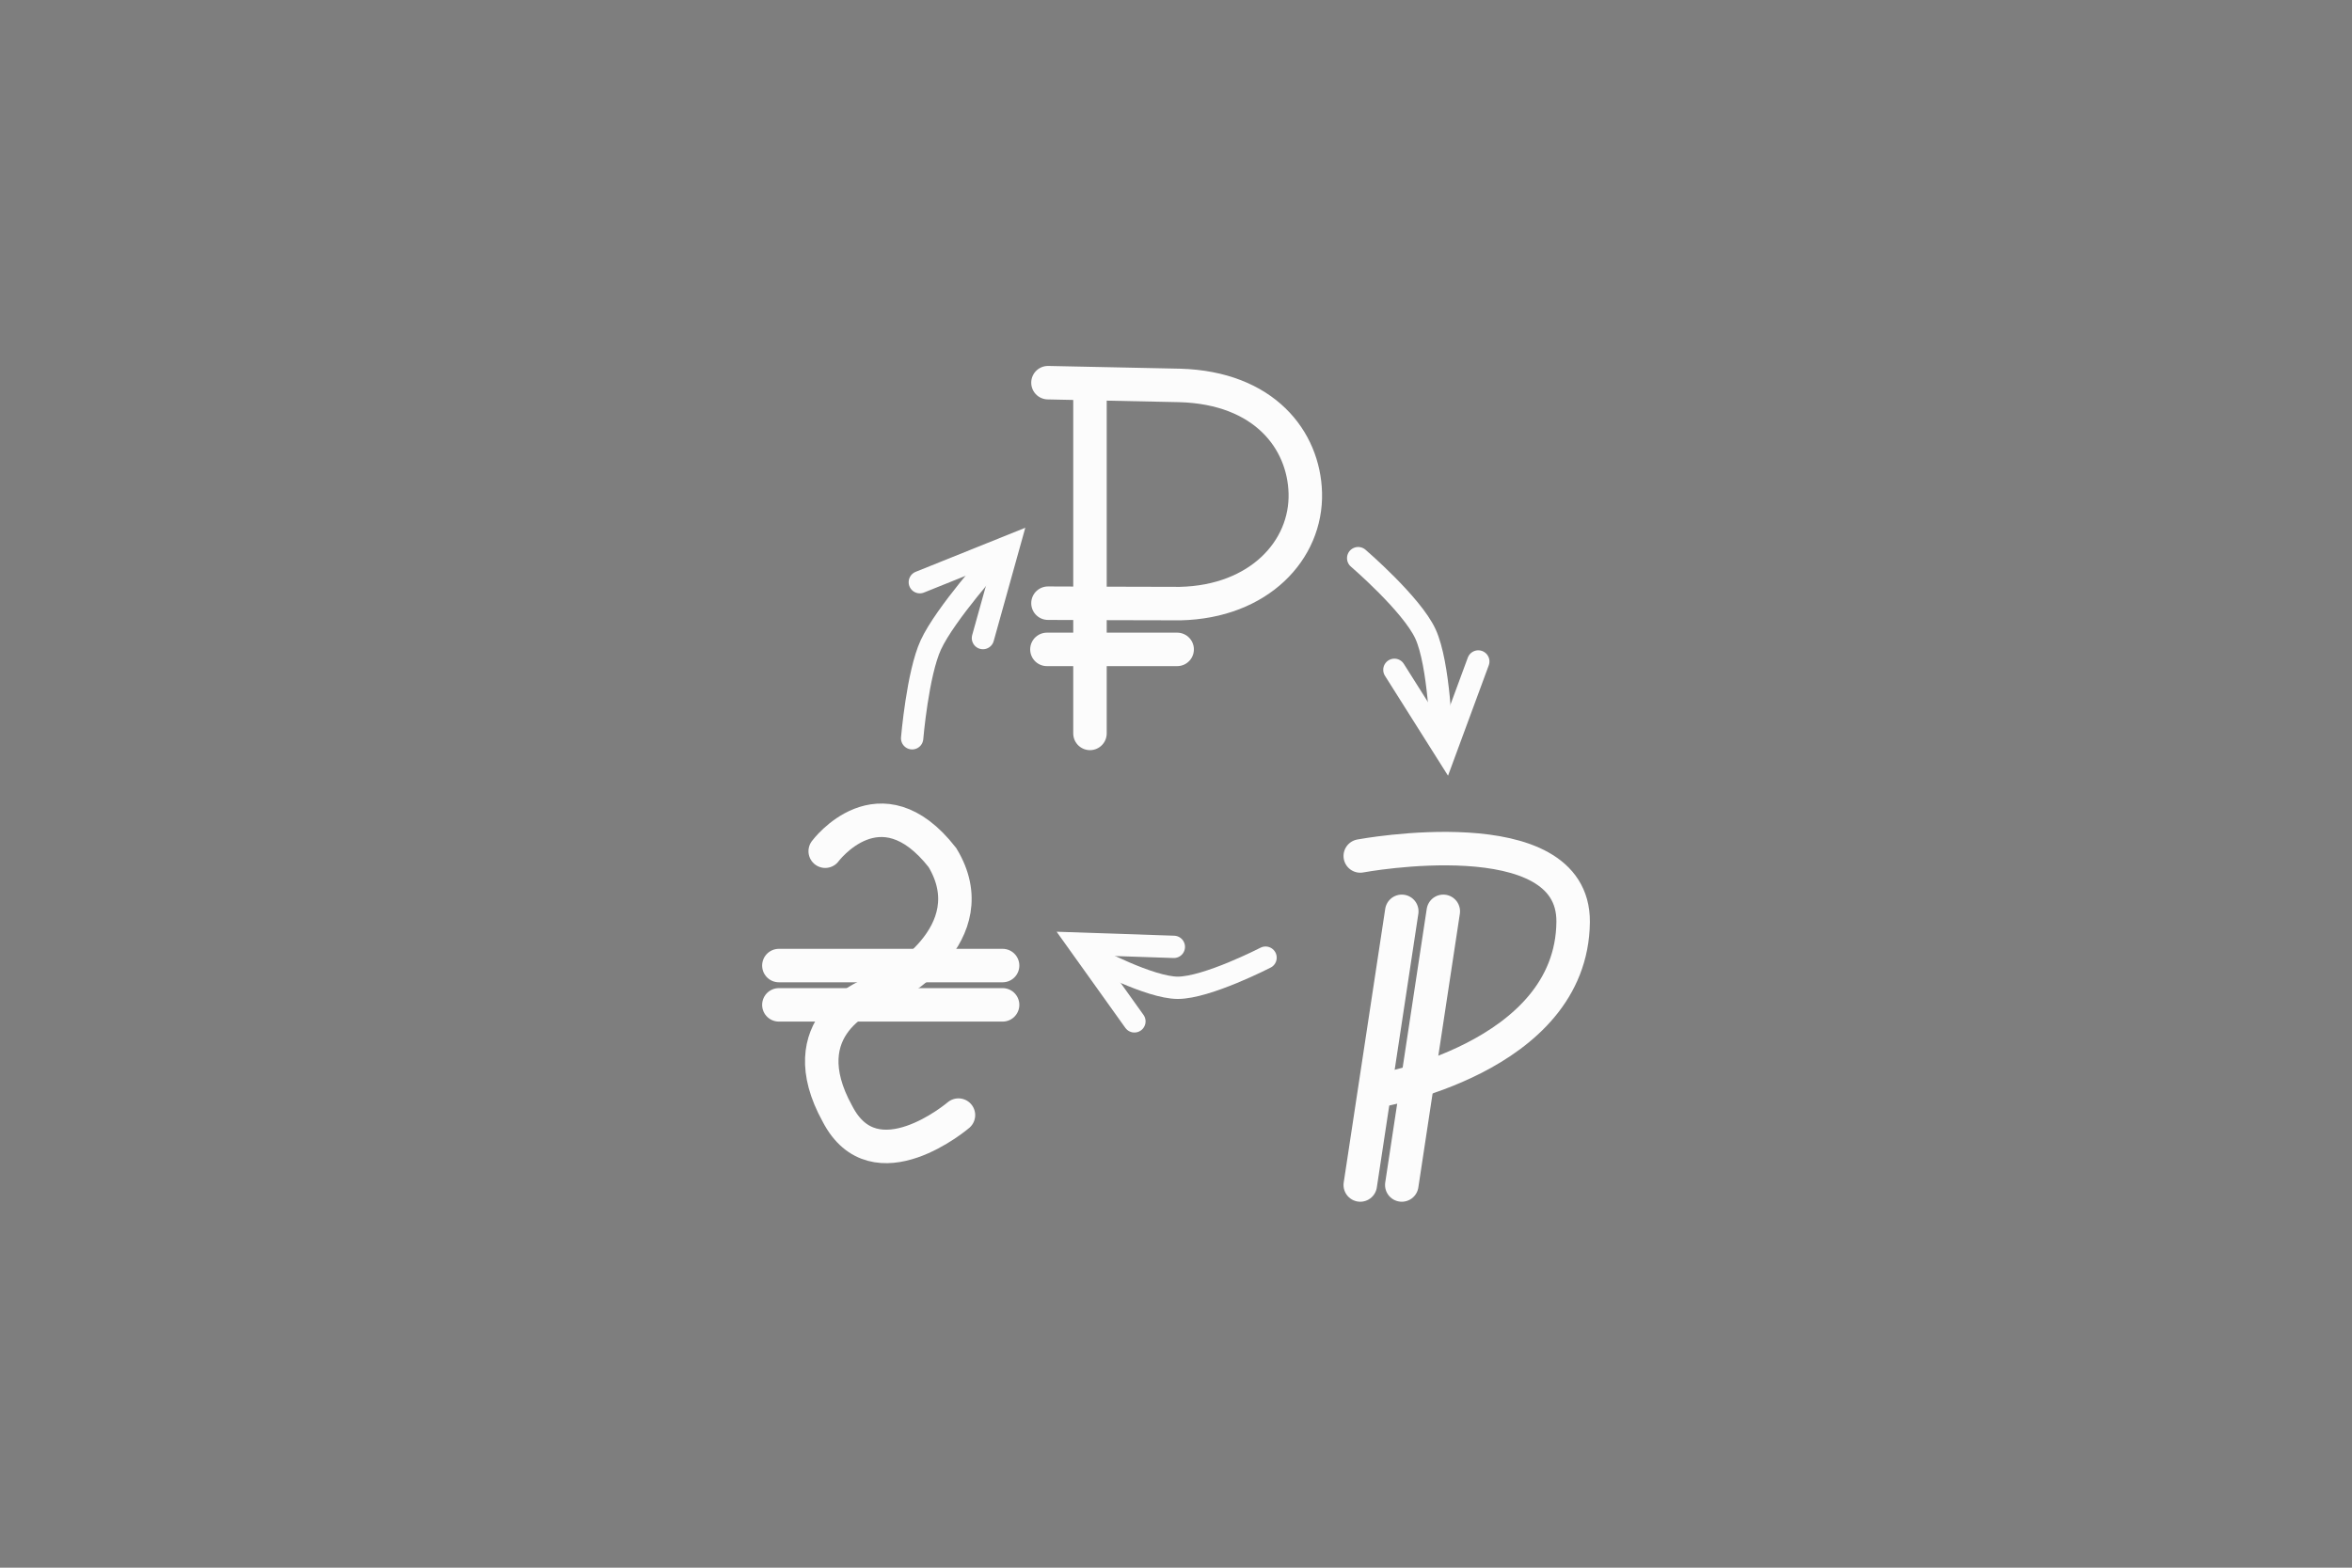 <svg version="1.1" xmlns="http://www.w3.org/2000/svg" xmlns:xlink="http://www.w3.org/1999/xlink" width="105.385" height="70.257" viewBox="0,0,105.385,70.257"><rect x="0" y="0" width="105.385" height="70.257" fill="#808080" stroke="none"/><g transform="translate(-97.307,-264.872)"><g stroke-miterlimit="10"><g fill="none" stroke="#ffffff" stroke-width="1.5" stroke-linecap="round"><path d="M146.145,282.116v15.624"/><path d="M144.263,282.022c0,0 5.502,0.112 5.901,0.123c3.805,0.107 5.564,2.452 5.629,4.818c0.07,2.565 -2.075,4.881 -5.606,4.959c-0.204,0.005 -5.924,-0.018 -5.924,-0.018"/><path d="M150.051,293.975h-5.835"/></g><g fill="none" stroke="#ffffff" stroke-width="1.5" stroke-linecap="round"><path d="M142.23,308.144h-10.024"/><path d="M142.23,309.905h-10.024"/><path d="M140.252,314.846c0,0 -3.743,3.199 -5.422,-0.059c-2.16,-3.909 1.281,-5.364 1.955,-5.526c0.561,-0.135 4.808,-2.543 2.749,-5.956c-2.801,-3.587 -5.252,-0.286 -5.252,-0.286"/></g><g fill="none" stroke="#ffffff" stroke-width="1.5" stroke-linecap="round"><path d="M158.256,317.978l1.86,-12.264"/><path d="M160.116,317.978l1.86,-12.264"/><path d="M158.256,303.233c0,0 9.582,-1.787 9.538,2.956c-0.058,6.149 -8.849,7.585 -8.849,7.585"/></g><path d="M138.177,297.958c0,0 0.244,-2.898 0.837,-4.184c0.644,-1.396 2.888,-3.888 2.888,-3.888" fill="none" stroke="#ffffff" stroke-width="1" stroke-linecap="round"/><path d="M154.012,307.79c0,0 -2.622,1.35 -3.932,1.35c-1.258,0 -3.778,-1.35 -3.778,-1.35" fill="none" stroke="#ffffff" stroke-width="1" stroke-linecap="round"/><path d="M158.162,289.886c0,0 2.399,2.061 3.013,3.392c0.628,1.36 0.712,4.681 0.712,4.681" fill="none" stroke="#ffffff" stroke-width="1" stroke-linecap="round"/><path d="M148.136,310.645l-2.489,-3.483l4.256,0.144" fill="none" stroke="#ffffff" stroke-width="1" stroke-linecap="round"/><path d="M138.521,290.963l3.972,-1.597l-1.144,4.102" fill="none" stroke="#ffffff" stroke-width="1" stroke-linecap="round"/><path d="M163.544,294.516l-1.474,3.995l-2.285,-3.621" fill="none" stroke="#ffffff" stroke-width="1" stroke-linecap="round"/><path d="M97.307,335.128v-70.257h105.385v70.257z" fill-opacity="0.012" fill="#000000" stroke="#ff0000" stroke-width="0" stroke-linecap="butt"/></g></g></svg><!--rotationCenter:52.692575000000005:35.12838499999998-->